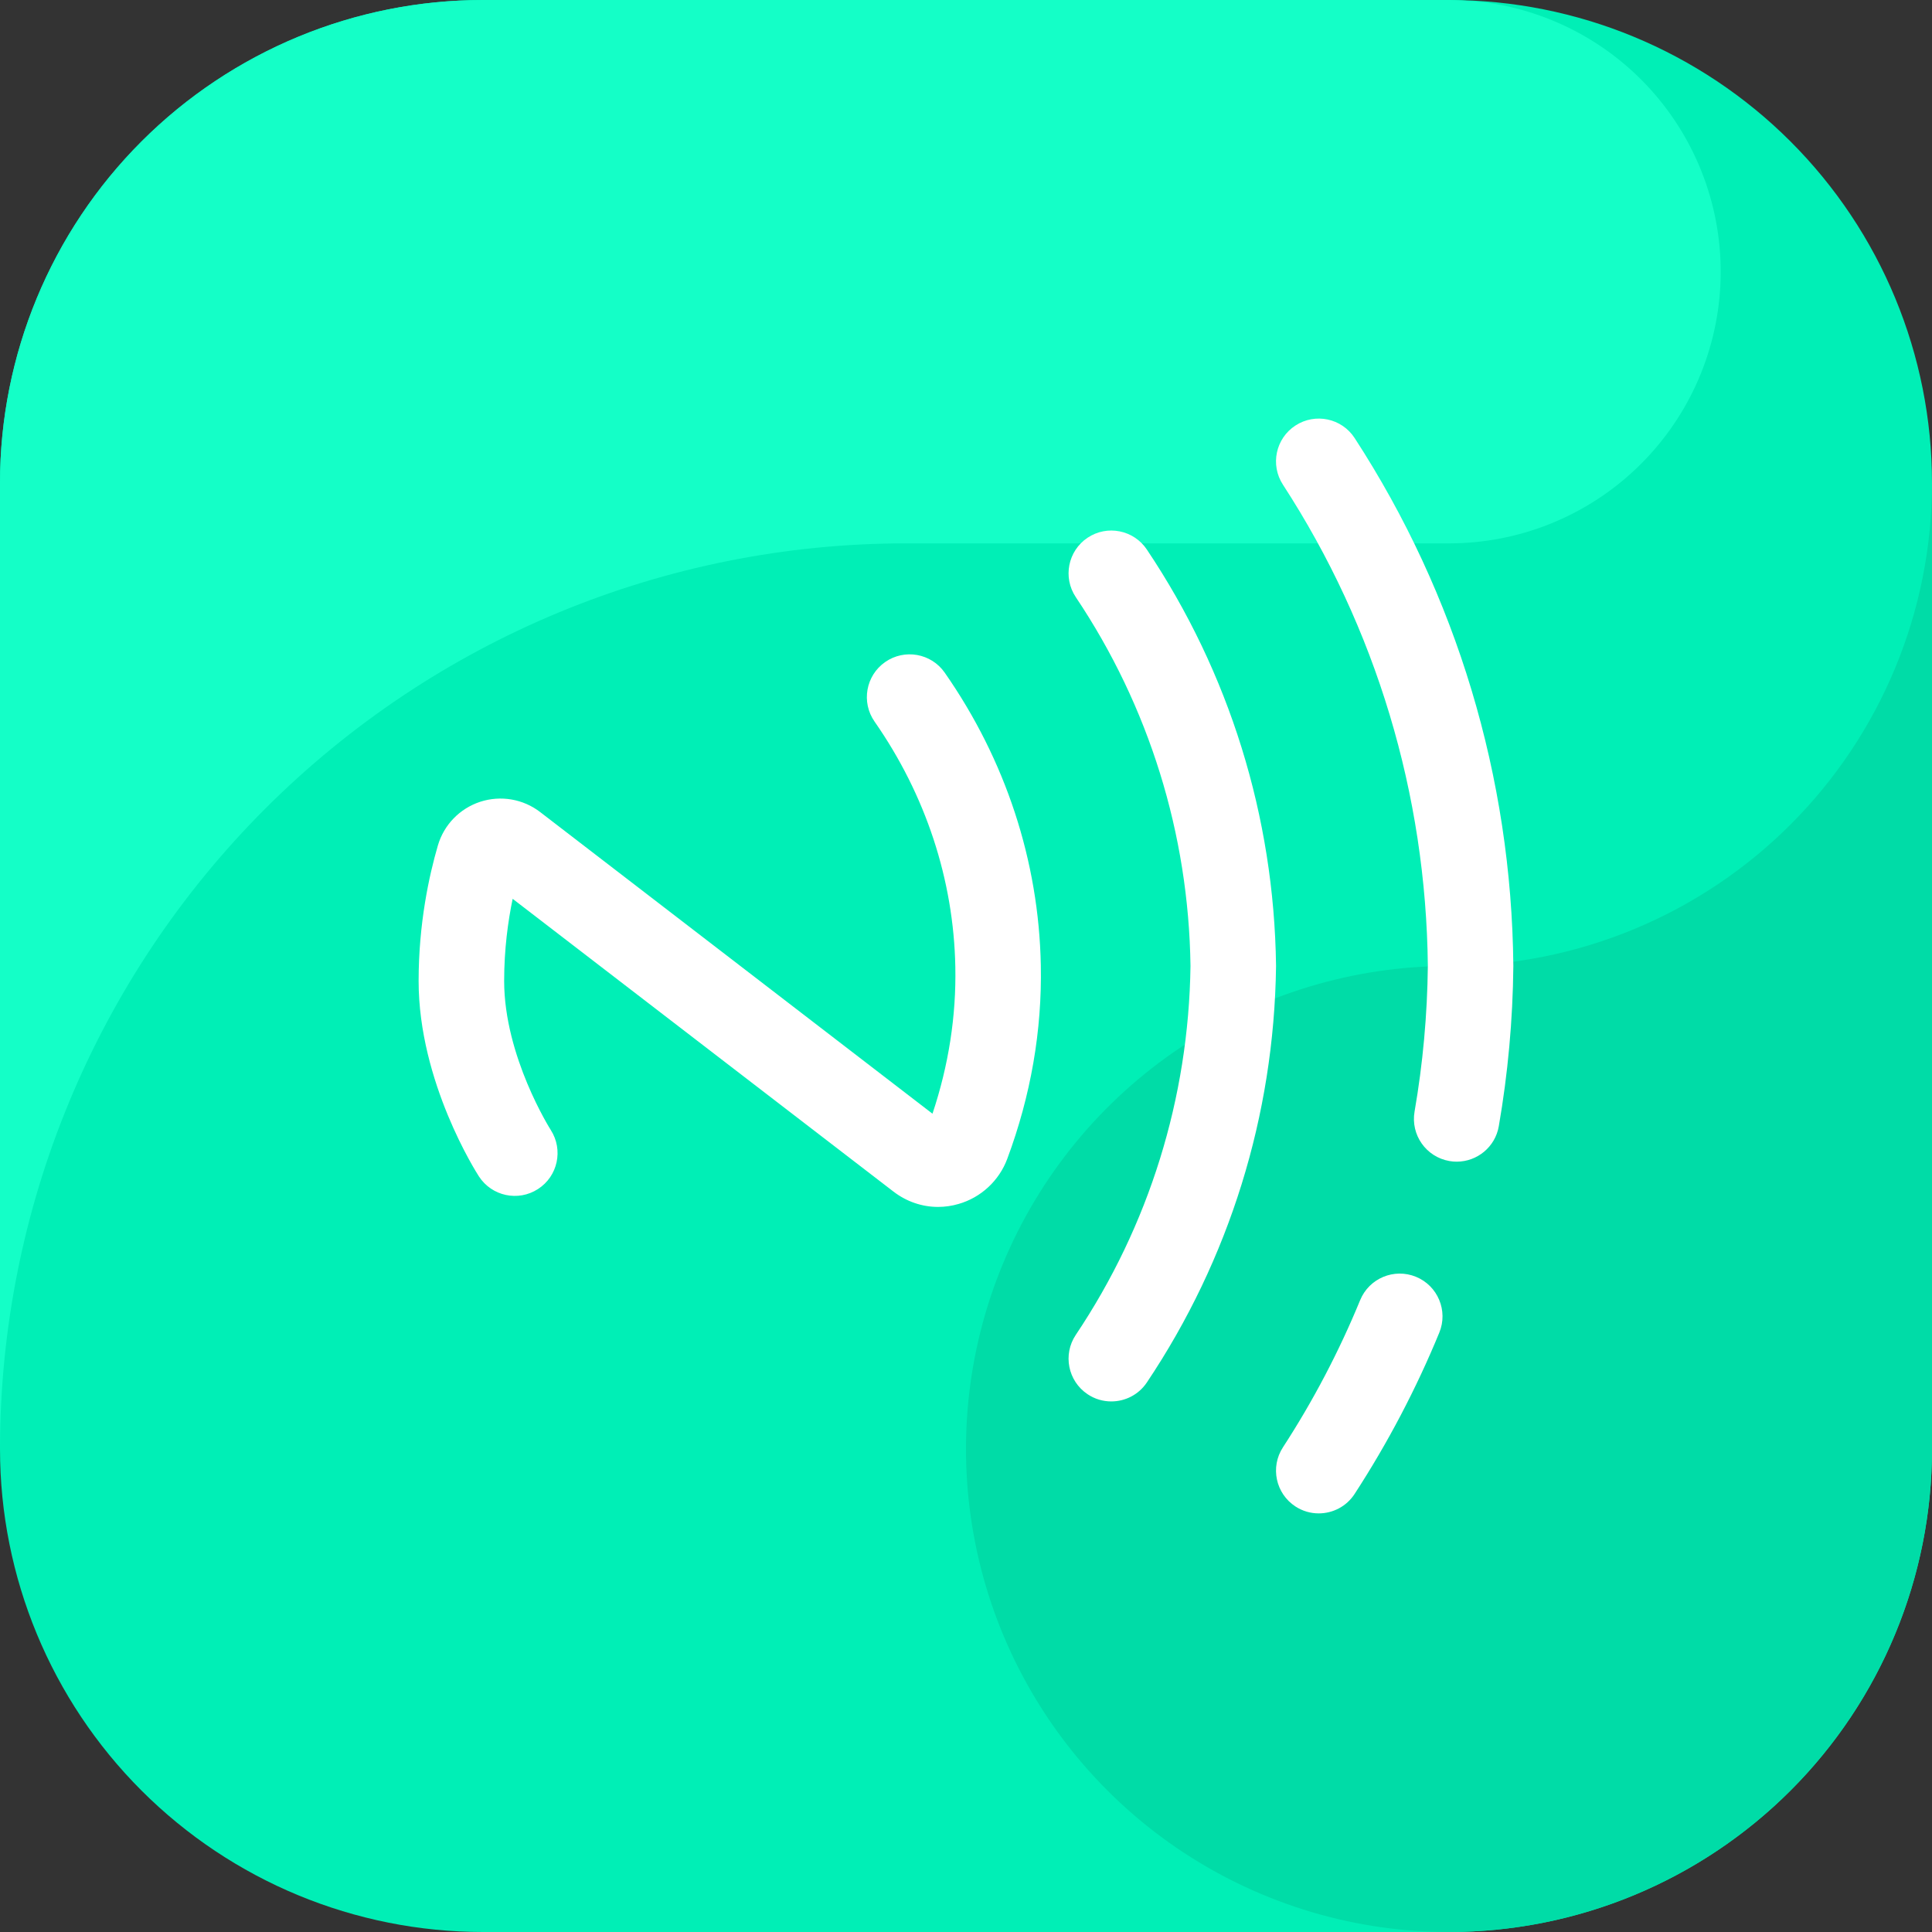 <svg width="40" height="40" viewBox="0 0 40 40" fill="none" xmlns="http://www.w3.org/2000/svg">
    <rect x="0" y="0" width="40" height="40" fill="#333333" stroke="none"/>
    <g clip-path="url(#clip0_382_23309)">
        <path fill-rule="evenodd" clip-rule="evenodd" d="M30 40H10C7.348 40 4.804 38.946 2.929 37.071C1.054 35.196 0 32.652 0 30L0 10C0 7.348 1.054 4.804 2.929 2.929C4.804 1.054 7.348 0 10 0L30 0C32.652 0 35.196 1.054 37.071 2.929C38.946 4.804 40 7.348 40 10V30C40 32.652 38.946 35.196 37.071 37.071C35.196 38.946 32.652 40 30 40Z" fill="#00EFB6"/>
        <path fill-rule="evenodd" clip-rule="evenodd" d="M18.75 11.25H30C31.442 11.25 32.829 10.696 33.874 9.703C34.92 8.709 35.544 7.353 35.618 5.912C35.691 4.472 35.209 3.059 34.271 1.964C33.333 0.869 32.01 0.176 30.575 0.029C30.384 0.018 30.194 0 30 0H10C7.348 0 4.804 1.054 2.929 2.929C1.054 4.804 0 7.348 0 10L0 30C0 25.027 1.976 20.258 5.492 16.742C9.008 13.226 13.777 11.25 18.75 11.25Z" fill="#14FFC7"/>
        <path fill-rule="evenodd" clip-rule="evenodd" d="M30 20C28.022 20 26.089 20.587 24.444 21.685C22.8 22.784 21.518 24.346 20.761 26.173C20.004 28 19.806 30.011 20.192 31.951C20.578 33.891 21.53 35.672 22.929 37.071C24.328 38.47 26.109 39.422 28.049 39.808C29.989 40.194 32 39.996 33.827 39.239C35.654 38.482 37.216 37.2 38.315 35.556C39.413 33.911 40 31.978 40 30V10C40 12.652 38.946 15.196 37.071 17.071C35.196 18.946 32.652 20 30 20Z" fill="#00DCA7"/>
        <path d="M30.16 24.051C30.11 24.051 30.059 24.047 30.008 24.038C29.526 23.954 29.203 23.496 29.287 23.014C29.459 22.022 29.551 21.008 29.562 20C29.525 16.442 28.487 12.997 26.562 10.035C26.295 9.625 26.411 9.076 26.821 8.81C27.231 8.543 27.78 8.659 28.046 9.069C30.157 12.316 31.294 16.093 31.332 19.991V20.009C31.321 21.115 31.22 22.228 31.031 23.317C30.957 23.747 30.583 24.051 30.16 24.051ZM28.046 30.93C28.731 29.877 29.321 28.753 29.799 27.591C29.985 27.139 29.769 26.621 29.317 26.435C28.864 26.249 28.347 26.465 28.161 26.917C27.725 27.978 27.187 29.004 26.562 29.965C26.295 30.375 26.411 30.923 26.821 31.19C26.97 31.287 27.137 31.333 27.303 31.333C27.593 31.333 27.877 31.191 28.046 30.93ZM23.744 28.623C25.453 26.072 26.378 23.094 26.419 20.011C26.419 20.004 26.419 19.996 26.419 19.988C26.378 16.905 25.453 13.928 23.744 11.377C23.472 10.971 22.922 10.862 22.516 11.134C22.11 11.406 22.001 11.956 22.273 12.363C23.789 14.624 24.61 17.265 24.648 20C24.61 22.735 23.789 25.375 22.273 27.637C22.001 28.043 22.11 28.593 22.516 28.865C22.667 28.967 22.838 29.015 23.008 29.015C23.293 29.015 23.573 28.878 23.744 28.623ZM19.845 24.927C20.308 24.795 20.686 24.445 20.854 23.993C21.342 22.683 21.576 21.334 21.549 19.982C21.507 17.826 20.819 15.732 19.559 13.926C19.279 13.525 18.727 13.427 18.326 13.707C17.925 13.987 17.827 14.539 18.107 14.94C19.165 16.457 19.744 18.213 19.779 20.017C19.799 21.037 19.64 22.058 19.306 23.058L11.185 16.814C10.831 16.541 10.367 16.462 9.942 16.6C9.519 16.739 9.191 17.076 9.066 17.504C8.884 18.127 8.667 19.12 8.667 20.31C8.667 22.405 9.865 24.278 9.916 24.357C10.182 24.766 10.728 24.883 11.138 24.618C11.549 24.354 11.667 23.806 11.403 23.395C11.394 23.38 10.438 21.872 10.438 20.31C10.438 19.656 10.517 19.075 10.614 18.609L18.499 24.671C18.77 24.879 19.092 24.988 19.421 24.988C19.562 24.988 19.705 24.968 19.845 24.927Z" fill="white"/>
    </g>
    <defs>
        <clipPath id="clip0_382_23309">
            <rect width="40" height="40" fill="white"/>
        </clipPath>
    </defs>
</svg>
